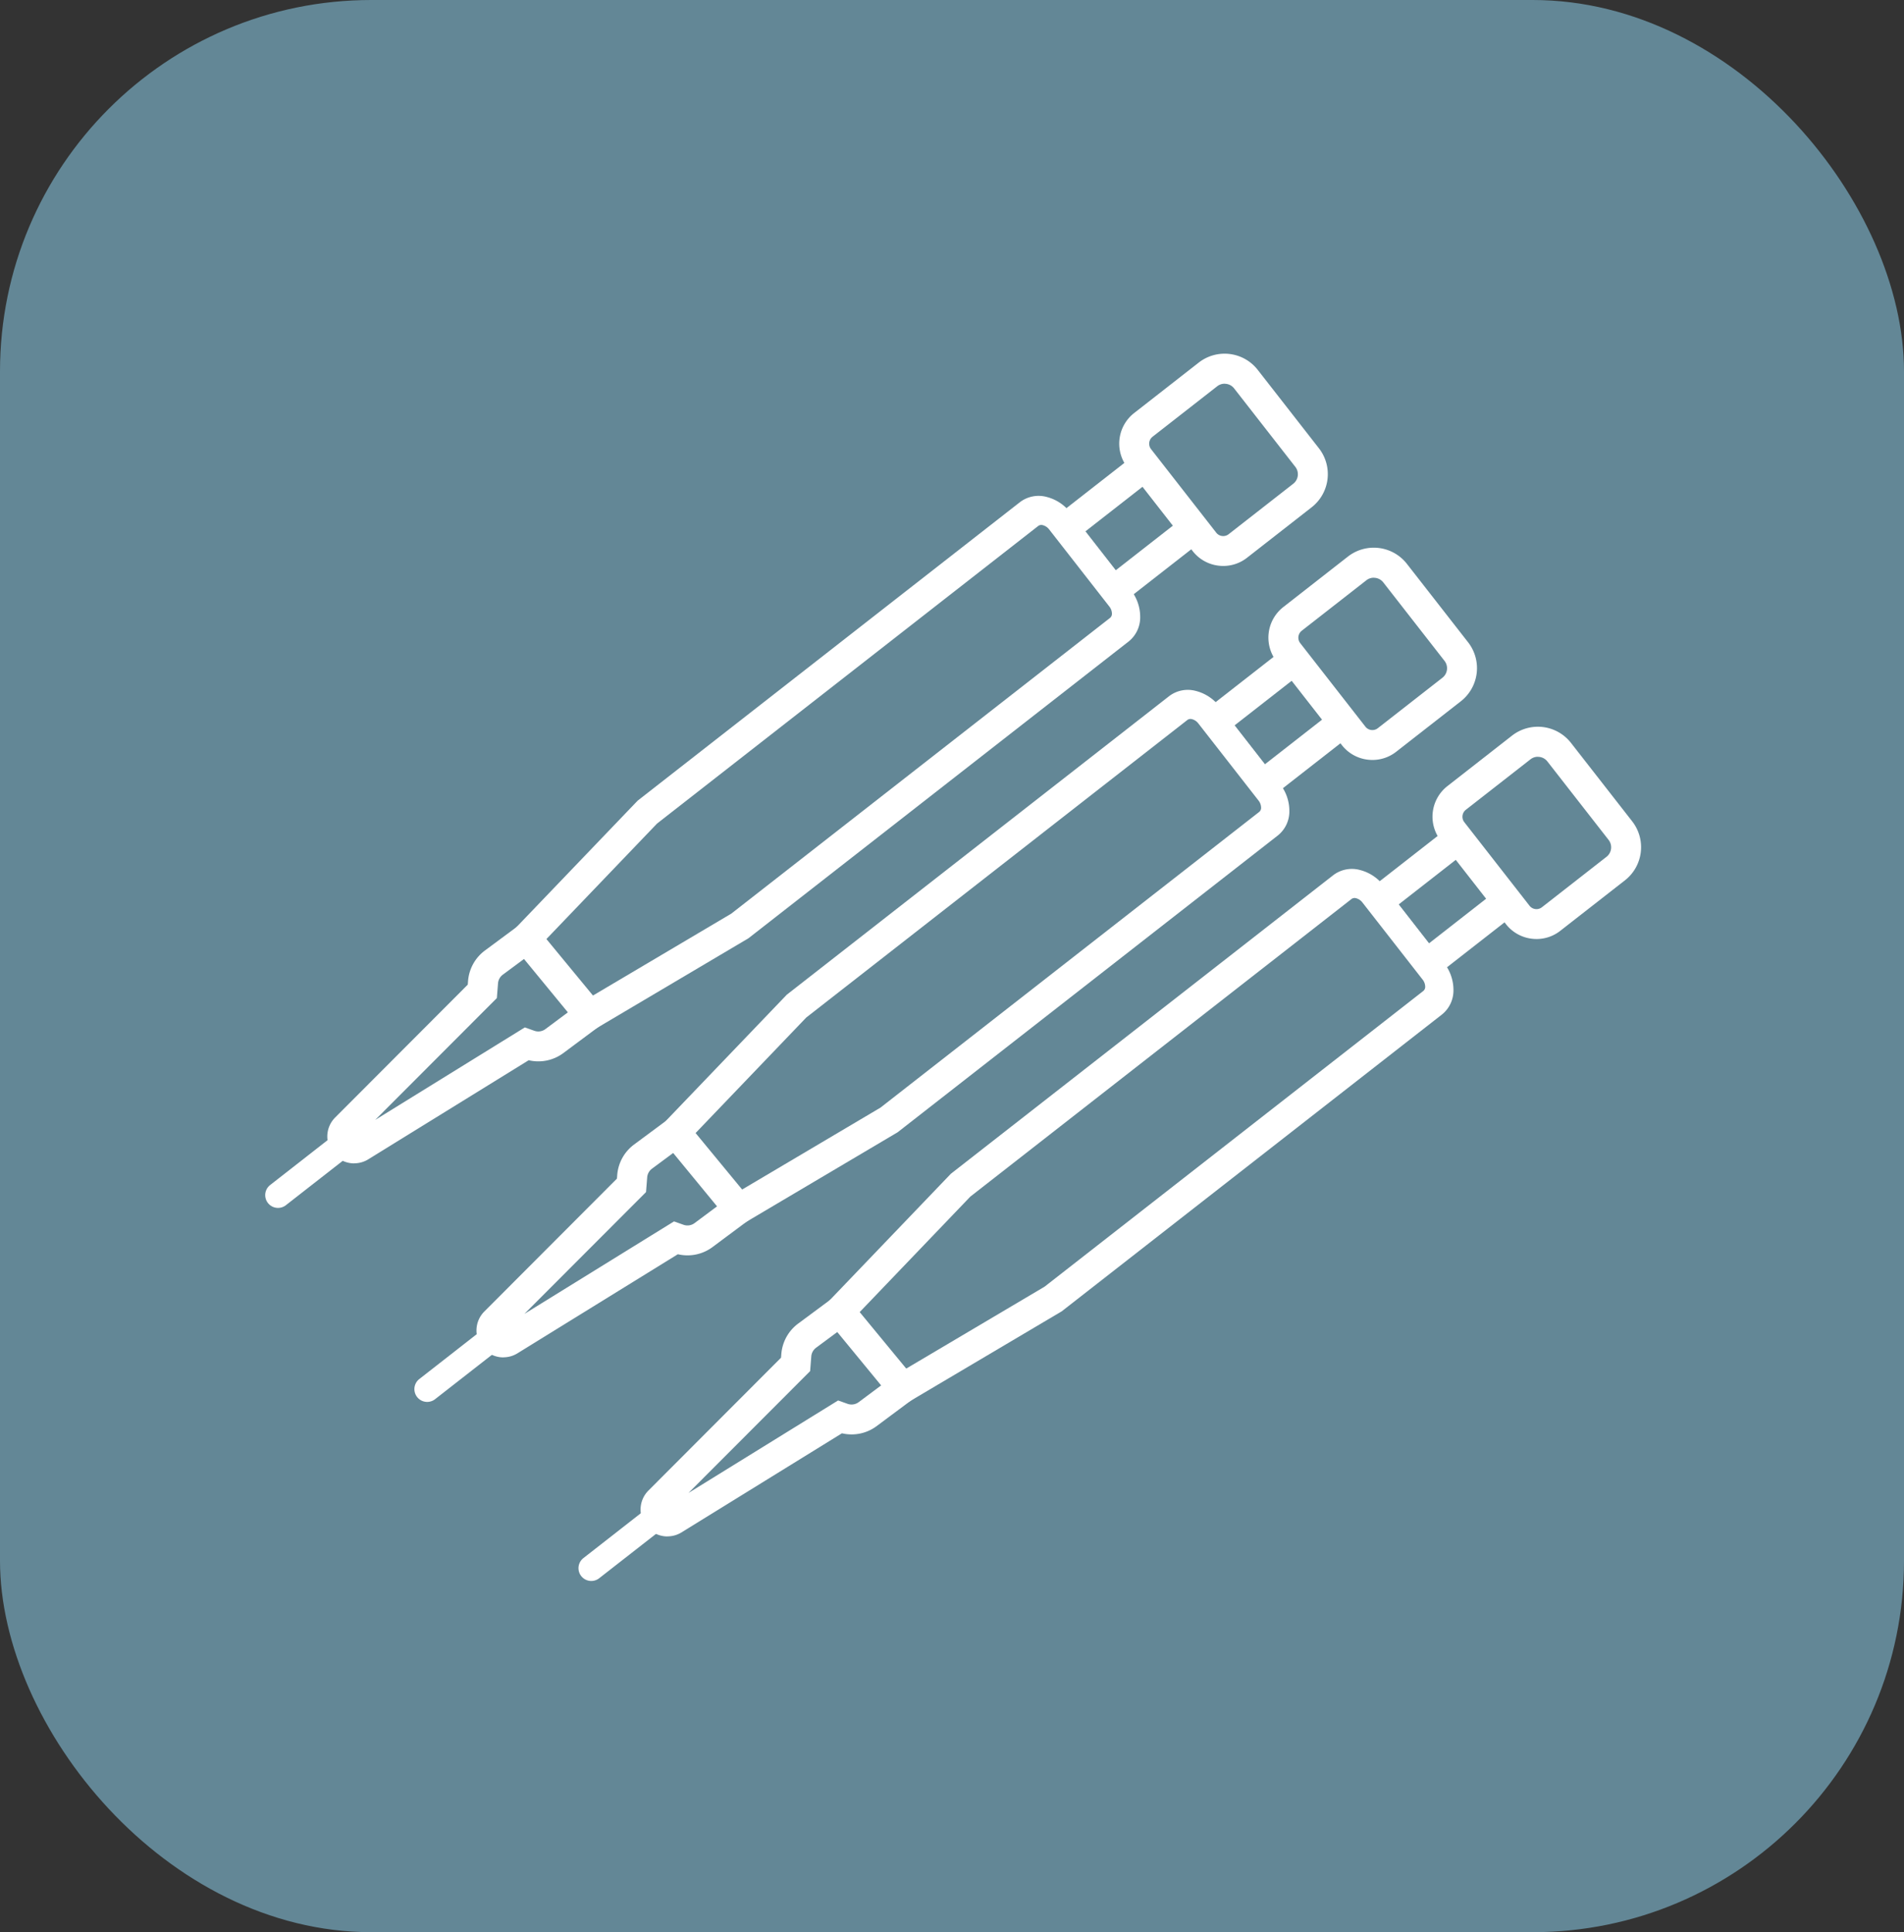 <svg xmlns="http://www.w3.org/2000/svg" xmlns:xlink="http://www.w3.org/1999/xlink" width="107.687" height="109.248" viewBox="0 0 107.687 109.248"><rect x="0" y="0" width="107.687" height="109.248" fill="#333333" stroke="none"/><defs><clipPath id="clip-path"><rect id="Ret&#xE2;ngulo_733" data-name="Ret&#xE2;ngulo 733" width="60.098" height="48.298" fill="#fff"></rect></clipPath></defs><g id="choi_icone1" transform="translate(-416 -2677)"><rect id="Ret&#xE2;ngulo_724" data-name="Ret&#xE2;ngulo 724" width="107.687" height="109.248" rx="21" transform="translate(416 2677)" fill="#638796"></rect><g id="Grupo_291" data-name="Grupo 291" transform="translate(0.064 -1.305)"><g id="Grupo_272" data-name="Grupo 272" transform="translate(430.936 2698.304)"><g id="Grupo_271" data-name="Grupo 271" transform="translate(0)" clip-path="url(#clip-path)"><path id="Caminho_425" data-name="Caminho 425" d="M38.547,199.288,36.2,201.037a1.947,1.947,0,0,1-1.776.288l-9.224,5.7a1.1,1.1,0,0,1-1.359-1.715l7.607-7.621.029-.365a1.952,1.952,0,0,1,.783-1.413l2.174-1.611Zm-14.1,6.629a.242.242,0,0,0,.3.376l9.574-5.917.347.123a1.089,1.089,0,0,0,1.017-.153l1.623-1.209-3.019-3.662L32.772,196.6a1.093,1.093,0,0,0-.438.79l-.054.681Z" transform="translate(-19.589 -161.828)" fill="#fff"></path><path id="Caminho_426" data-name="Caminho 426" d="M22.539,204.758a1.52,1.52,0,0,1-1.076-2.594l7.5-7.512.017-.212a2.372,2.372,0,0,1,.951-1.716l2.493-1.848,4.645,5.634-2.7,2.011a2.371,2.371,0,0,1-1.961.405l-9.068,5.6a1.516,1.516,0,0,1-.8.228m9.743-12.737L30.427,193.4a1.536,1.536,0,0,0-.616,1.111l-.041.518-7.716,7.73a.684.684,0,0,0,.843,1.065l9.389-5.8.185.061a1.535,1.535,0,0,0,1.4-.227l2-1.486ZM22.539,203.9a.66.66,0,0,1-.467-1.126l7.722-7.736.042-.527a1.51,1.51,0,0,1,.606-1.093l1.837-1.362,3.55,4.307-1.975,1.471a1.507,1.507,0,0,1-1.406.212l-.158-.056-9.4,5.811a.657.657,0,0,1-.346.1m9.6-10.7-1.2.889a.673.673,0,0,0-.27.488l-.066.834L23.728,202.3l8.463-5.23.535.19a.673.673,0,0,0,.628-.094l1.271-.947Z" transform="translate(-17.507 -158.978)" fill="#fff"></path><path id="Caminho_427" data-name="Caminho 427" d="M120.7,58.123,99.219,74.887l-8.555,5.064-.47-.719,8.524-5.045,21.448-16.742a.879.879,0,0,0,.021-1.228l-3.4-4.354a.879.879,0,0,0-1.2-.278L94,68.437,87.18,75.56l-.589-.624,6.851-7.152,21.622-16.877a1.671,1.671,0,0,1,2.273.528l3.4,4.354a1.671,1.671,0,0,1-.039,2.333" transform="translate(-72.12 -42.182)" fill="#fff"></path><path id="Caminho_428" data-name="Caminho 428" d="M87.658,78.428l-.927-1.419,8.877-5.254L117.035,55.03a.3.3,0,0,0,.1-.234.665.665,0,0,0-.149-.407l-3.4-4.354a.665.665,0,0,0-.359-.243.3.3,0,0,0-.251.037L91.409,66.662,84.3,74.08,83.14,72.849l7.17-7.48,21.621-16.877a1.742,1.742,0,0,1,1.5-.3,2.459,2.459,0,0,1,1.363.9l3.4,4.354a2.458,2.458,0,0,1,.539,1.54,1.742,1.742,0,0,1-.65,1.38h0L96.58,73.147l-.023.014Zm.25-1.145.012.018,8.188-4.846,21.456-16.748a.8.8,0,0,0,.237-.305,1.053,1.053,0,0,1-.252.286L96.08,72.447l-.023.014Zm-3.615-4.431.015.016,6.54-6.828.024-.019,21.59-16.852a1.049,1.049,0,0,1,.338-.176.808.808,0,0,0-.353.156l-21.6,16.859Z" transform="translate(-69.246 -40.097)" fill="#fff"></path><path id="Caminho_429" data-name="Caminho 429" d="M276.1,38.82l-5.017,3.916L267.8,38.524l5.017-3.916Zm-5.026,2.833,3.977-3.1-2.229-2.856-3.977,3.1Z" transform="translate(-223.045 -28.824)" fill="#fff"></path><path id="Caminho_430" data-name="Caminho 430" d="M268.092,40.4l-3.8-4.871,5.676-4.431,3.8,4.871Zm.13-1.192.015.019,4.358-3.4-.015-.019Zm-1.709-3.262,1.715,2.2,3.319-2.591-1.715-2.2Zm-1.049-.272.015.019,4.358-3.4-.015-.019Z" transform="translate(-220.122 -25.902)" fill="#fff"></path><path id="Caminho_431" data-name="Caminho 431" d="M301.731,10.438l-3.656,2.854a1.776,1.776,0,0,1-2.49-.307L291.9,8.259a1.777,1.777,0,0,1,.307-2.491l3.656-2.854a1.96,1.96,0,0,1,2.747.339L302.07,7.69a1.96,1.96,0,0,1-.339,2.747m-9-3.991a.915.915,0,0,0-.158,1.283l3.689,4.725a.915.915,0,0,0,1.283.158L301.2,9.76a1.1,1.1,0,0,0,.19-1.54l-3.463-4.437a1.1,1.1,0,0,0-1.54-.19Z" transform="translate(-242.803 -2.083)" fill="#fff"></path><path id="Caminho_432" data-name="Caminho 432" d="M294.908,12a2.212,2.212,0,0,1-.273-.017,2.177,2.177,0,0,1-1.46-.826l-3.689-4.725a2.195,2.195,0,0,1,.379-3.077L293.521.5a2.377,2.377,0,0,1,3.334.411l3.463,4.437a2.378,2.378,0,0,1-.411,3.334h0l-3.656,2.854a2.174,2.174,0,0,1-1.344.464M294.978.835a1.527,1.527,0,0,0-.943.325l-3.656,2.854a1.358,1.358,0,0,0-.234,1.9l3.689,4.725a1.359,1.359,0,0,0,1.9.235l3.656-2.853a1.542,1.542,0,0,0,.266-2.161L296.2,1.427a1.529,1.529,0,0,0-1.025-.58,1.586,1.586,0,0,0-.192-.012m-.073,10.306a1.361,1.361,0,0,1-.166-.01,1.322,1.322,0,0,1-.887-.5L290.164,5.9a1.333,1.333,0,0,1,.23-1.87L294.05,1.18a1.516,1.516,0,0,1,2.126.262l3.463,4.437a1.517,1.517,0,0,1-.262,2.127l-3.656,2.854a1.32,1.32,0,0,1-.816.282m.075-9.446a.672.672,0,0,0-.416.144l-3.656,2.854a.5.5,0,0,0-.086.7l3.688,4.725a.5.5,0,0,0,.7.086l3.656-2.854a.681.681,0,0,0,.117-.954l-3.463-4.437a.675.675,0,0,0-.453-.256.694.694,0,0,0-.085-.005" transform="translate(-240.721 0.001)" fill="#fff"></path><path id="Caminho_433" data-name="Caminho 433" d="M3.823,263.941.279,266.708a.723.723,0,1,0,.89,1.141l3.545-2.767a.723.723,0,1,0-.89-1.14" transform="translate(0 -219.704)" fill="#fff"></path></g></g><g id="Grupo_273" data-name="Grupo 273" transform="translate(439.373 2709.273)"><g id="Grupo_271-2" data-name="Grupo 271" transform="translate(0)" clip-path="url(#clip-path)"><path id="Caminho_425-2" data-name="Caminho 425" d="M38.547,199.288,36.2,201.037a1.947,1.947,0,0,1-1.776.288l-9.224,5.7a1.1,1.1,0,0,1-1.359-1.715l7.607-7.621.029-.365a1.952,1.952,0,0,1,.783-1.413l2.174-1.611Zm-14.1,6.629a.242.242,0,0,0,.3.376l9.574-5.917.347.123a1.089,1.089,0,0,0,1.017-.153l1.623-1.209-3.019-3.662L32.772,196.6a1.093,1.093,0,0,0-.438.79l-.054.681Z" transform="translate(-19.589 -161.828)" fill="#fff"></path><path id="Caminho_426-2" data-name="Caminho 426" d="M22.539,204.758a1.52,1.52,0,0,1-1.076-2.594l7.5-7.512.017-.212a2.372,2.372,0,0,1,.951-1.716l2.493-1.848,4.645,5.634-2.7,2.011a2.371,2.371,0,0,1-1.961.405l-9.068,5.6a1.516,1.516,0,0,1-.8.228m9.743-12.737L30.427,193.4a1.536,1.536,0,0,0-.616,1.111l-.041.518-7.716,7.73a.684.684,0,0,0,.843,1.065l9.389-5.8.185.061a1.535,1.535,0,0,0,1.4-.227l2-1.486ZM22.539,203.9a.66.66,0,0,1-.467-1.126l7.722-7.736.042-.527a1.51,1.51,0,0,1,.606-1.093l1.837-1.362,3.55,4.307-1.975,1.471a1.507,1.507,0,0,1-1.406.212l-.158-.056-9.4,5.811a.657.657,0,0,1-.346.1m9.6-10.7-1.2.889a.673.673,0,0,0-.27.488l-.066.834L23.728,202.3l8.463-5.23.535.19a.673.673,0,0,0,.628-.094l1.271-.947Z" transform="translate(-17.507 -158.978)" fill="#fff"></path><path id="Caminho_427-2" data-name="Caminho 427" d="M120.7,58.123,99.219,74.887l-8.555,5.064-.47-.719,8.524-5.045,21.448-16.742a.879.879,0,0,0,.021-1.228l-3.4-4.354a.879.879,0,0,0-1.2-.278L94,68.437,87.18,75.56l-.589-.624,6.851-7.152,21.622-16.877a1.671,1.671,0,0,1,2.273.528l3.4,4.354a1.671,1.671,0,0,1-.039,2.333" transform="translate(-72.12 -42.182)" fill="#fff"></path><path id="Caminho_428-2" data-name="Caminho 428" d="M87.658,78.428l-.927-1.419,8.877-5.254L117.035,55.03a.3.3,0,0,0,.1-.234.665.665,0,0,0-.149-.407l-3.4-4.354a.665.665,0,0,0-.359-.243.3.3,0,0,0-.251.037L91.409,66.662,84.3,74.08,83.14,72.849l7.17-7.48,21.621-16.877a1.742,1.742,0,0,1,1.5-.3,2.459,2.459,0,0,1,1.363.9l3.4,4.354a2.458,2.458,0,0,1,.539,1.54,1.742,1.742,0,0,1-.65,1.38h0L96.58,73.147l-.023.014Zm.25-1.145.012.018,8.188-4.846,21.456-16.748a.8.8,0,0,0,.237-.305,1.053,1.053,0,0,1-.252.286L96.08,72.447l-.023.014Zm-3.615-4.431.015.016,6.54-6.828.024-.019,21.59-16.852a1.049,1.049,0,0,1,.338-.176.808.808,0,0,0-.353.156l-21.6,16.859Z" transform="translate(-69.246 -40.097)" fill="#fff"></path><path id="Caminho_429-2" data-name="Caminho 429" d="M276.1,38.82l-5.017,3.916L267.8,38.524l5.017-3.916Zm-5.026,2.833,3.977-3.1-2.229-2.856-3.977,3.1Z" transform="translate(-223.045 -28.824)" fill="#fff"></path><path id="Caminho_430-2" data-name="Caminho 430" d="M268.092,40.4l-3.8-4.871,5.676-4.431,3.8,4.871Zm.13-1.192.015.019,4.358-3.4-.015-.019Zm-1.709-3.262,1.715,2.2,3.319-2.591-1.715-2.2Zm-1.049-.272.015.019,4.358-3.4-.015-.019Z" transform="translate(-220.122 -25.902)" fill="#fff"></path><path id="Caminho_431-2" data-name="Caminho 431" d="M301.731,10.438l-3.656,2.854a1.776,1.776,0,0,1-2.49-.307L291.9,8.259a1.777,1.777,0,0,1,.307-2.491l3.656-2.854a1.96,1.96,0,0,1,2.747.339L302.07,7.69a1.96,1.96,0,0,1-.339,2.747m-9-3.991a.915.915,0,0,0-.158,1.283l3.689,4.725a.915.915,0,0,0,1.283.158L301.2,9.76a1.1,1.1,0,0,0,.19-1.54l-3.463-4.437a1.1,1.1,0,0,0-1.54-.19Z" transform="translate(-242.803 -2.083)" fill="#fff"></path><path id="Caminho_432-2" data-name="Caminho 432" d="M294.908,12a2.212,2.212,0,0,1-.273-.017,2.177,2.177,0,0,1-1.46-.826l-3.689-4.725a2.195,2.195,0,0,1,.379-3.077L293.521.5a2.377,2.377,0,0,1,3.334.411l3.463,4.437a2.378,2.378,0,0,1-.411,3.334h0l-3.656,2.854a2.174,2.174,0,0,1-1.344.464M294.978.835a1.527,1.527,0,0,0-.943.325l-3.656,2.854a1.358,1.358,0,0,0-.234,1.9l3.689,4.725a1.359,1.359,0,0,0,1.9.235l3.656-2.853a1.542,1.542,0,0,0,.266-2.161L296.2,1.427a1.529,1.529,0,0,0-1.025-.58,1.586,1.586,0,0,0-.192-.012m-.073,10.306a1.361,1.361,0,0,1-.166-.01,1.322,1.322,0,0,1-.887-.5L290.164,5.9a1.333,1.333,0,0,1,.23-1.87L294.05,1.18a1.516,1.516,0,0,1,2.126.262l3.463,4.437a1.517,1.517,0,0,1-.262,2.127l-3.656,2.854a1.32,1.32,0,0,1-.816.282m.075-9.446a.672.672,0,0,0-.416.144l-3.656,2.854a.5.5,0,0,0-.086.7l3.688,4.725a.5.5,0,0,0,.7.086l3.656-2.854a.681.681,0,0,0,.117-.954l-3.463-4.437a.675.675,0,0,0-.453-.256.694.694,0,0,0-.085-.005" transform="translate(-240.721 0.001)" fill="#fff"></path><path id="Caminho_433-2" data-name="Caminho 433" d="M3.823,263.941.279,266.708a.723.723,0,1,0,.89,1.141l3.545-2.767a.723.723,0,1,0-.89-1.14" transform="translate(0 -219.704)" fill="#fff"></path></g></g><g id="Grupo_274" data-name="Grupo 274" transform="translate(448.654 2719.397)"><g id="Grupo_271-3" data-name="Grupo 271" transform="translate(0)" clip-path="url(#clip-path)"><path id="Caminho_425-3" data-name="Caminho 425" d="M38.547,199.288,36.2,201.037a1.947,1.947,0,0,1-1.776.288l-9.224,5.7a1.1,1.1,0,0,1-1.359-1.715l7.607-7.621.029-.365a1.952,1.952,0,0,1,.783-1.413l2.174-1.611Zm-14.1,6.629a.242.242,0,0,0,.3.376l9.574-5.917.347.123a1.089,1.089,0,0,0,1.017-.153l1.623-1.209-3.019-3.662L32.772,196.6a1.093,1.093,0,0,0-.438.79l-.054.681Z" transform="translate(-19.589 -161.828)" fill="#fff"></path><path id="Caminho_426-3" data-name="Caminho 426" d="M22.539,204.758a1.52,1.52,0,0,1-1.076-2.594l7.5-7.512.017-.212a2.372,2.372,0,0,1,.951-1.716l2.493-1.848,4.645,5.634-2.7,2.011a2.371,2.371,0,0,1-1.961.405l-9.068,5.6a1.516,1.516,0,0,1-.8.228m9.743-12.737L30.427,193.4a1.536,1.536,0,0,0-.616,1.111l-.041.518-7.716,7.73a.684.684,0,0,0,.843,1.065l9.389-5.8.185.061a1.535,1.535,0,0,0,1.4-.227l2-1.486ZM22.539,203.9a.66.66,0,0,1-.467-1.126l7.722-7.736.042-.527a1.51,1.51,0,0,1,.606-1.093l1.837-1.362,3.55,4.307-1.975,1.471a1.507,1.507,0,0,1-1.406.212l-.158-.056-9.4,5.811a.657.657,0,0,1-.346.1m9.6-10.7-1.2.889a.673.673,0,0,0-.27.488l-.066.834L23.728,202.3l8.463-5.23.535.19a.673.673,0,0,0,.628-.094l1.271-.947Z" transform="translate(-17.507 -158.978)" fill="#fff"></path><path id="Caminho_427-3" data-name="Caminho 427" d="M120.7,58.123,99.219,74.887l-8.555,5.064-.47-.719,8.524-5.045,21.448-16.742a.879.879,0,0,0,.021-1.228l-3.4-4.354a.879.879,0,0,0-1.2-.278L94,68.437,87.18,75.56l-.589-.624,6.851-7.152,21.622-16.877a1.671,1.671,0,0,1,2.273.528l3.4,4.354a1.671,1.671,0,0,1-.039,2.333" transform="translate(-72.12 -42.182)" fill="#fff"></path><path id="Caminho_428-3" data-name="Caminho 428" d="M87.658,78.428l-.927-1.419,8.877-5.254L117.035,55.03a.3.3,0,0,0,.1-.234.665.665,0,0,0-.149-.407l-3.4-4.354a.665.665,0,0,0-.359-.243.3.3,0,0,0-.251.037L91.409,66.662,84.3,74.08,83.14,72.849l7.17-7.48,21.621-16.877a1.742,1.742,0,0,1,1.5-.3,2.459,2.459,0,0,1,1.363.9l3.4,4.354a2.458,2.458,0,0,1,.539,1.54,1.742,1.742,0,0,1-.65,1.38h0L96.58,73.147l-.023.014Zm.25-1.145.012.018,8.188-4.846,21.456-16.748a.8.8,0,0,0,.237-.305,1.053,1.053,0,0,1-.252.286L96.08,72.447l-.023.014Zm-3.615-4.431.015.016,6.54-6.828.024-.019,21.59-16.852a1.049,1.049,0,0,1,.338-.176.808.808,0,0,0-.353.156l-21.6,16.859Z" transform="translate(-69.246 -40.097)" fill="#fff"></path><path id="Caminho_429-3" data-name="Caminho 429" d="M276.1,38.82l-5.017,3.916L267.8,38.524l5.017-3.916Zm-5.026,2.833,3.977-3.1-2.229-2.856-3.977,3.1Z" transform="translate(-223.045 -28.824)" fill="#fff"></path><path id="Caminho_430-3" data-name="Caminho 430" d="M268.092,40.4l-3.8-4.871,5.676-4.431,3.8,4.871Zm.13-1.192.015.019,4.358-3.4-.015-.019Zm-1.709-3.262,1.715,2.2,3.319-2.591-1.715-2.2Zm-1.049-.272.015.019,4.358-3.4-.015-.019Z" transform="translate(-220.122 -25.902)" fill="#fff"></path><path id="Caminho_431-3" data-name="Caminho 431" d="M301.731,10.438l-3.656,2.854a1.776,1.776,0,0,1-2.49-.307L291.9,8.259a1.777,1.777,0,0,1,.307-2.491l3.656-2.854a1.96,1.96,0,0,1,2.747.339L302.07,7.69a1.96,1.96,0,0,1-.339,2.747m-9-3.991a.915.915,0,0,0-.158,1.283l3.689,4.725a.915.915,0,0,0,1.283.158L301.2,9.76a1.1,1.1,0,0,0,.19-1.54l-3.463-4.437a1.1,1.1,0,0,0-1.54-.19Z" transform="translate(-242.803 -2.083)" fill="#fff"></path><path id="Caminho_432-3" data-name="Caminho 432" d="M294.908,12a2.212,2.212,0,0,1-.273-.017,2.177,2.177,0,0,1-1.46-.826l-3.689-4.725a2.195,2.195,0,0,1,.379-3.077L293.521.5a2.377,2.377,0,0,1,3.334.411l3.463,4.437a2.378,2.378,0,0,1-.411,3.334h0l-3.656,2.854a2.174,2.174,0,0,1-1.344.464M294.978.835a1.527,1.527,0,0,0-.943.325l-3.656,2.854a1.358,1.358,0,0,0-.234,1.9l3.689,4.725a1.359,1.359,0,0,0,1.9.235l3.656-2.853a1.542,1.542,0,0,0,.266-2.161L296.2,1.427a1.529,1.529,0,0,0-1.025-.58,1.586,1.586,0,0,0-.192-.012m-.073,10.306a1.361,1.361,0,0,1-.166-.01,1.322,1.322,0,0,1-.887-.5L290.164,5.9a1.333,1.333,0,0,1,.23-1.87L294.05,1.18a1.516,1.516,0,0,1,2.126.262l3.463,4.437a1.517,1.517,0,0,1-.262,2.127l-3.656,2.854a1.32,1.32,0,0,1-.816.282m.075-9.446a.672.672,0,0,0-.416.144l-3.656,2.854a.5.5,0,0,0-.086.7l3.688,4.725a.5.5,0,0,0,.7.086l3.656-2.854a.681.681,0,0,0,.117-.954l-3.463-4.437a.675.675,0,0,0-.453-.256.694.694,0,0,0-.085-.005" transform="translate(-240.721 0.001)" fill="#fff"></path><path id="Caminho_433-3" data-name="Caminho 433" d="M3.823,263.941.279,266.708a.723.723,0,1,0,.89,1.141l3.545-2.767a.723.723,0,1,0-.89-1.14" transform="translate(0 -219.704)" fill="#fff"></path></g></g></g></g></svg>